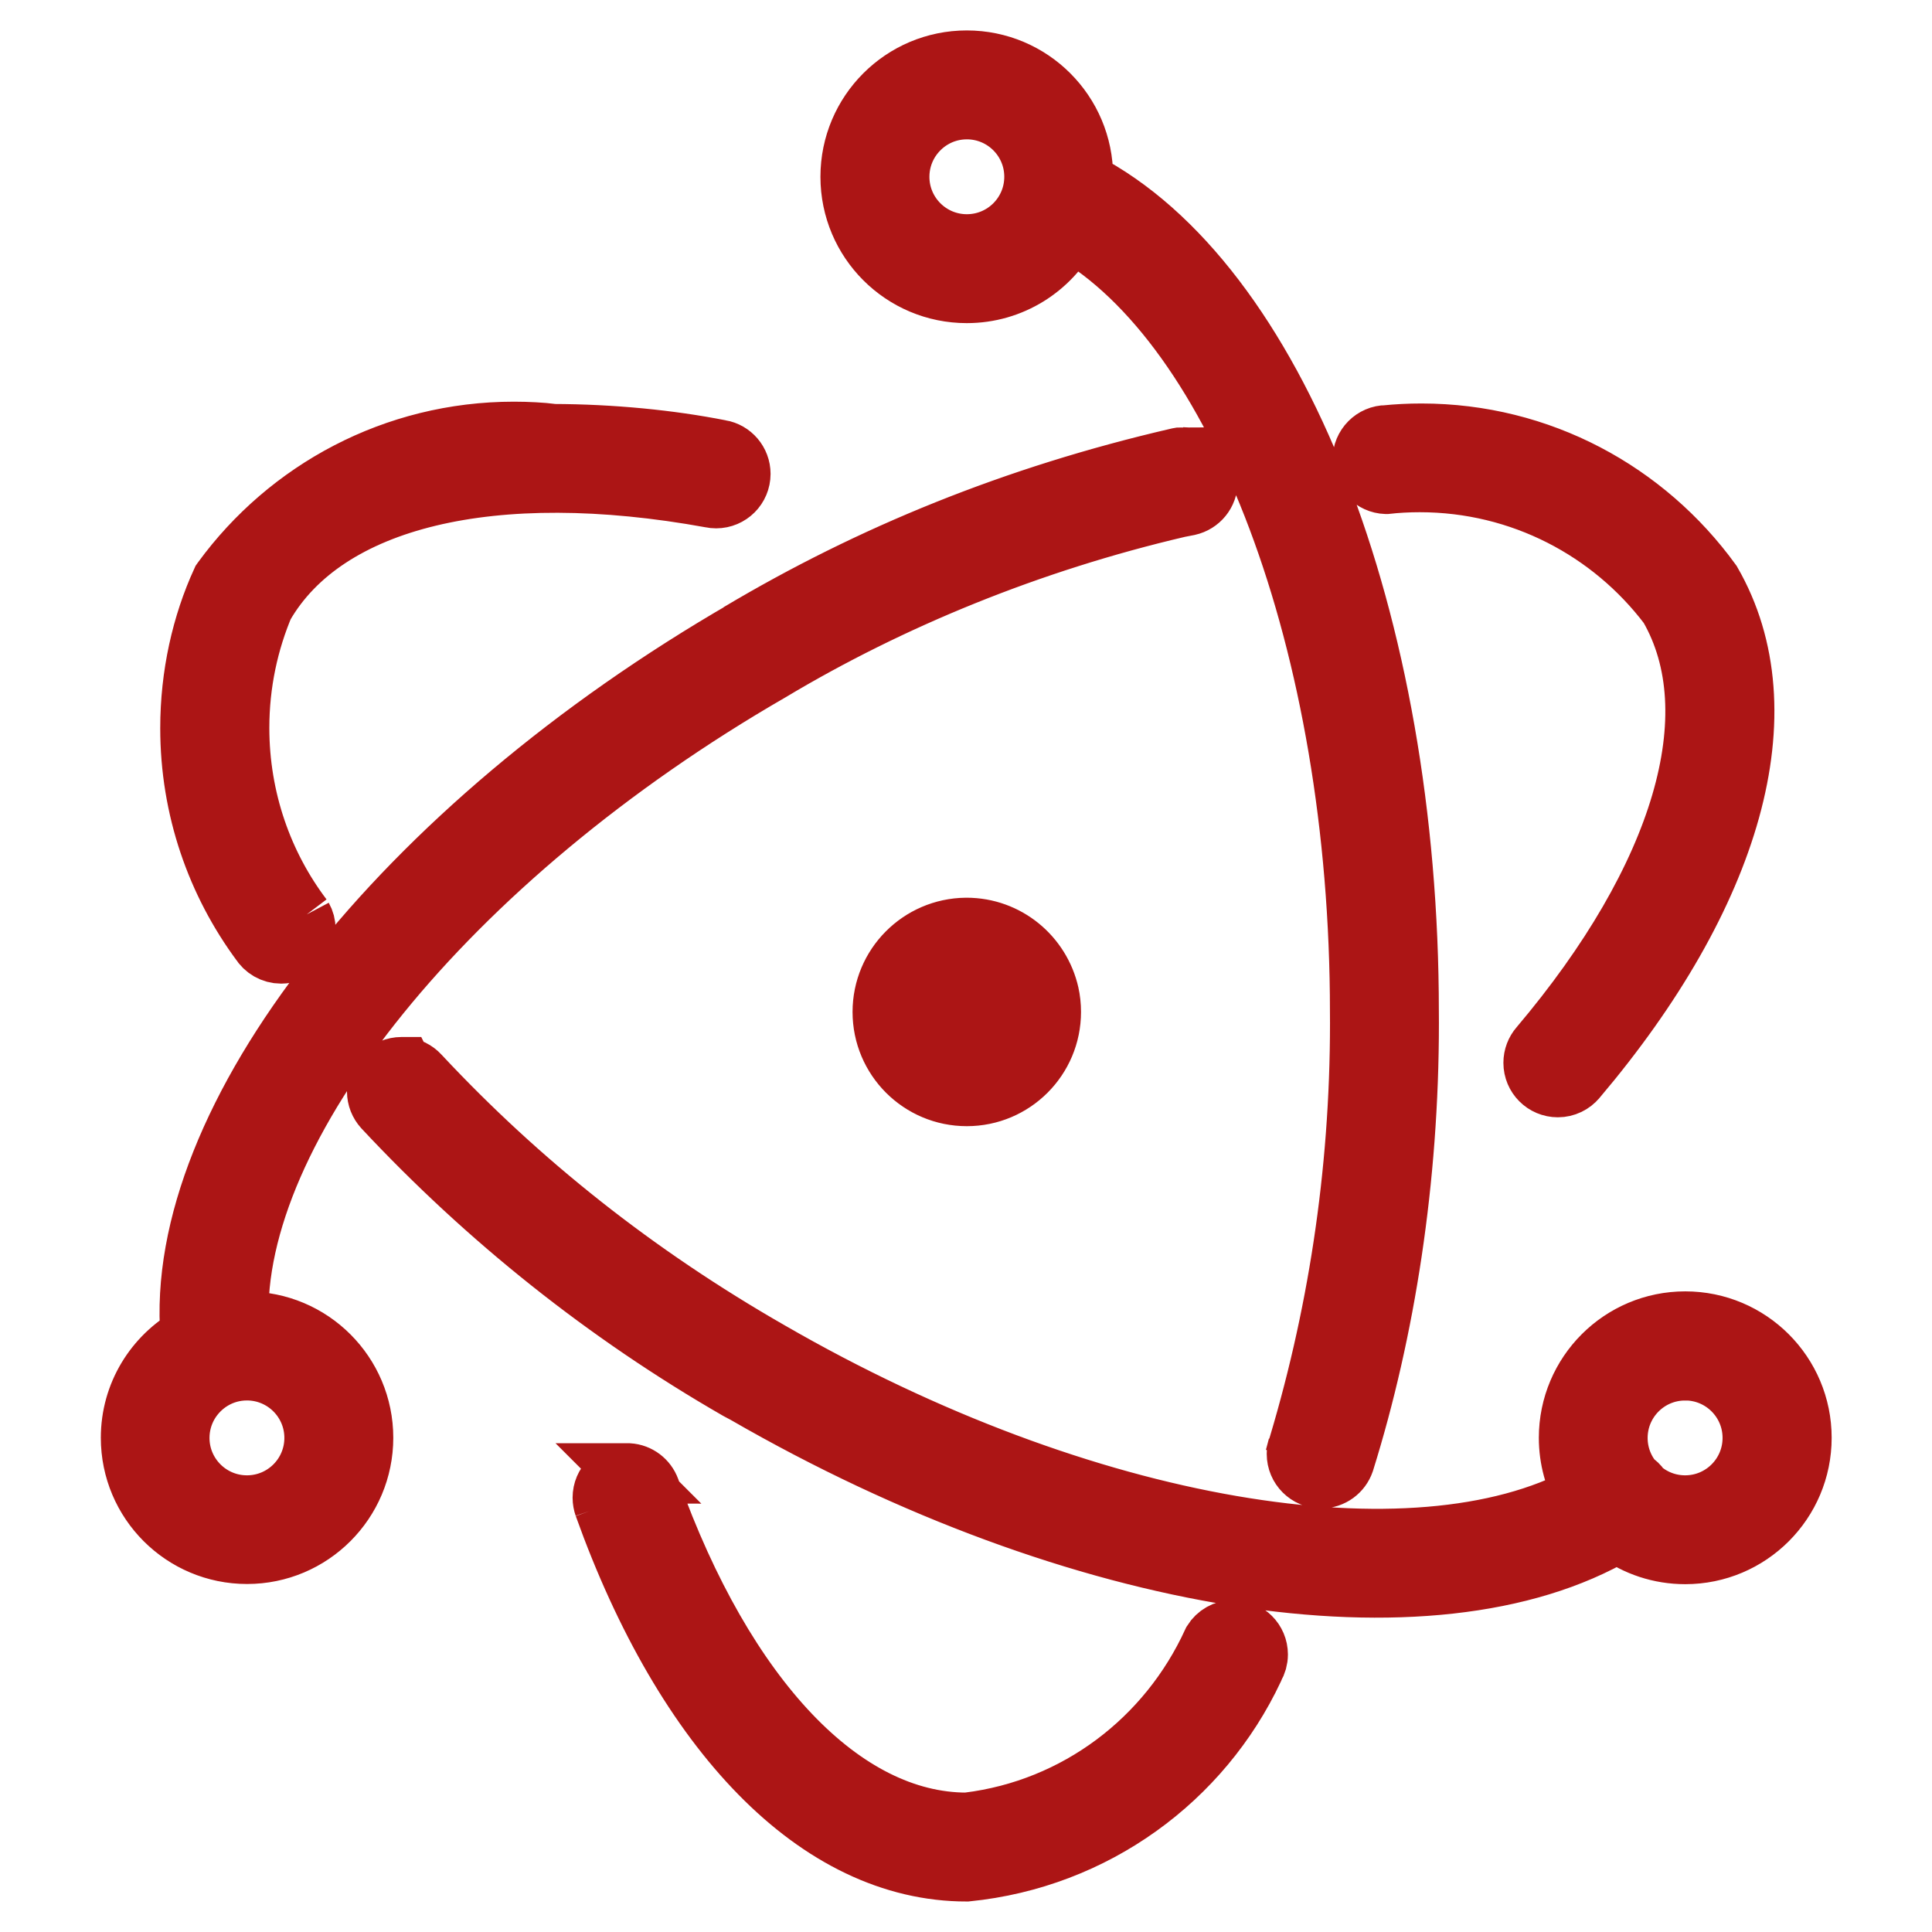<svg fill="#ac1515" viewBox="0 0 32.00 32.00" version="1.1" xmlns="http://www.w3.org/2000/svg" stroke="#ac1515"><g id="SVGRepo_bgCarrier" stroke-width="0"></g><g id="SVGRepo_tracerCarrier" stroke-linecap="round" stroke-linejoin="round"></g><g id="SVGRepo_iconCarrier"> <title>electron</title> <path d="M10.409 24.405c-0.007-0-0.015-0.001-0.023-0.001-0.222 0-0.402 0.18-0.402 0.402 0 0.049 0.009 0.095 0.024 0.139l-0.001-0.003c1.342 3.747 3.537 6.053 6.005 6.053 2.12-0.214 3.89-1.526 4.749-3.352l0.015-0.036c0.035-0.058 0.056-0.129 0.056-0.204 0-0.222-0.18-0.402-0.402-0.402-0.144 0-0.271 0.076-0.342 0.19l-0.001 0.002c-0.739 1.62-2.251 2.773-4.050 2.995l-0.025 0.003c-2.050 0-4.008-2.058-5.248-5.521-0.055-0.15-0.192-0.256-0.355-0.266l-0.001-0zM27.91 22.696c0 0 0.001 0 0.001 0 0.618 0 1.12 0.501 1.12 1.12s-0.501 1.12-1.12 1.12c-0.281 0-0.539-0.104-0.735-0.275l0.001 0.001-0.008-0.015c-0.032-0.046-0.072-0.084-0.118-0.113l-0.002-0.001c-0.161-0.193-0.259-0.443-0.259-0.716 0-0.618 0.501-1.12 1.119-1.12v0zM4.090 22.696c0 0 0 0 0 0 0.618 0 1.12 0.501 1.12 1.12s-0.501 1.12-1.12 1.12c-0.618 0-1.12-0.501-1.12-1.12 0-0.206 0.056-0.399 0.153-0.565l-0.003 0.005c0.197-0.337 0.557-0.56 0.97-0.56 0 0 0 0 0 0v0zM6.668 17.676c-0.006-0-0.013-0-0.019-0-0.222 0-0.402 0.18-0.402 0.402 0 0.104 0.040 0.199 0.105 0.271l-0-0c1.718 1.84 3.691 3.412 5.87 4.666l0.122 0.065c5.517 3.185 11.379 4.105 14.447 2.298 0.311 0.226 0.701 0.361 1.122 0.361 1.063 0 1.925-0.862 1.925-1.925s-0.862-1.925-1.925-1.925c-1.063 0-1.925 0.862-1.925 1.925 0 0.35 0.093 0.677 0.256 0.96l-0.005-0.009c-2.805 1.517-8.286 0.625-13.493-2.381-2.226-1.276-4.136-2.796-5.786-4.561l-0.013-0.014c-0.069-0.076-0.168-0.126-0.277-0.131l-0.001-0zM16 15.369c-0.763 0.008-1.379 0.628-1.379 1.392 0 0.769 0.623 1.392 1.392 1.392s1.392-0.623 1.392-1.392c0-0.104-0.011-0.205-0.033-0.303l0.002 0.009c-0.142-0.633-0.7-1.098-1.365-1.098-0.003 0-0.006 0-0.009 0h0zM19.598 7.575c-0.029 0-0.057 0.004-0.084 0.010l0.003-0c-2.709 0.626-5.099 1.604-7.277 2.902l0.115-0.064c-5.711 3.297-9.488 8.116-9.197 11.711-0.594 0.335-0.988 0.961-0.988 1.68 0 1.062 0.861 1.922 1.922 1.922s1.922-0.861 1.922-1.922c0-1.062-0.861-1.922-1.922-1.922-0 0-0.001 0-0.001 0h0c-0.047 0-0.094 0.004-0.141 0.007-0.125-3.199 3.428-7.674 8.807-10.78 1.995-1.195 4.308-2.142 6.764-2.716l0.164-0.032c0.182-0.041 0.316-0.201 0.316-0.393 0-0.222-0.18-0.402-0.402-0.402-0.001 0-0.001 0-0.002 0h0zM22.97 7.21c-0.221 0.001-0.399 0.181-0.399 0.402 0 0.217 0.173 0.395 0.388 0.402l0.001 0c0.167-0.019 0.36-0.030 0.556-0.030 1.682 0 3.177 0.804 4.121 2.049l0.009 0.013c1.024 1.773 0.225 4.492-2.147 7.294-0.061 0.070-0.098 0.163-0.098 0.264 0 0.222 0.18 0.402 0.402 0.402 0.124 0 0.236-0.057 0.309-0.145l0.001-0.001c2.566-3.032 3.462-6.081 2.23-8.216-1.086-1.498-2.831-2.461-4.8-2.461-0.201 0-0.401 0.010-0.597 0.030l0.025-0.002zM9.158 7.188c-0.193-0.022-0.418-0.035-0.645-0.035-1.983 0-3.74 0.966-4.827 2.453l-0.012 0.017c-0.329 0.717-0.52 1.555-0.52 2.438 0 1.331 0.435 2.56 1.17 3.553l-0.011-0.016c0.072 0.117 0.199 0.194 0.344 0.194 0.222 0 0.402-0.18 0.402-0.402 0-0.070-0.018-0.136-0.050-0.193l0.001 0.002c-0.655-0.865-1.049-1.958-1.049-3.144 0-0.733 0.151-1.43 0.422-2.063l-0.013 0.034c1.026-1.777 3.79-2.443 7.413-1.783 0.024 0.005 0.050 0.008 0.078 0.008 0.222 0 0.402-0.18 0.402-0.402 0-0.199-0.144-0.364-0.334-0.396l-0.002-0c-0.831-0.164-1.788-0.259-2.767-0.262h-0.002zM16.014 1.808c0 0 0 0 0 0 0.618 0 1.12 0.501 1.12 1.12s-0.501 1.12-1.12 1.12c-0.618 0-1.12-0.501-1.12-1.12 0-0.206 0.056-0.399 0.153-0.565l-0.003 0.005c0.197-0.337 0.557-0.56 0.97-0.56v0zM16.014 1.004c-0 0-0.001 0-0.001 0-1.062 0-1.924 0.861-1.924 1.924s0.861 1.924 1.924 1.924c0.739 0 1.381-0.417 1.703-1.029l0.005-0.011c2.775 1.584 4.807 6.839 4.807 12.949 0 0.054 0.001 0.119 0.001 0.183 0 2.505-0.377 4.923-1.078 7.198l0.046-0.173c-0.010 0.034-0.016 0.073-0.016 0.113 0 0.222 0.18 0.402 0.402 0.402 0.177 0 0.327-0.114 0.381-0.273l0.001-0.003c0.678-2.174 1.068-4.674 1.068-7.264 0-0.065-0-0.129-0.001-0.194l0 0.010c0-6.489-2.214-12.104-5.399-13.749 0.001-0.028 0.004-0.055 0.004-0.084-0-1.062-0.861-1.923-1.924-1.923-0 0-0 0-0 0v0z"></path> </g></svg>